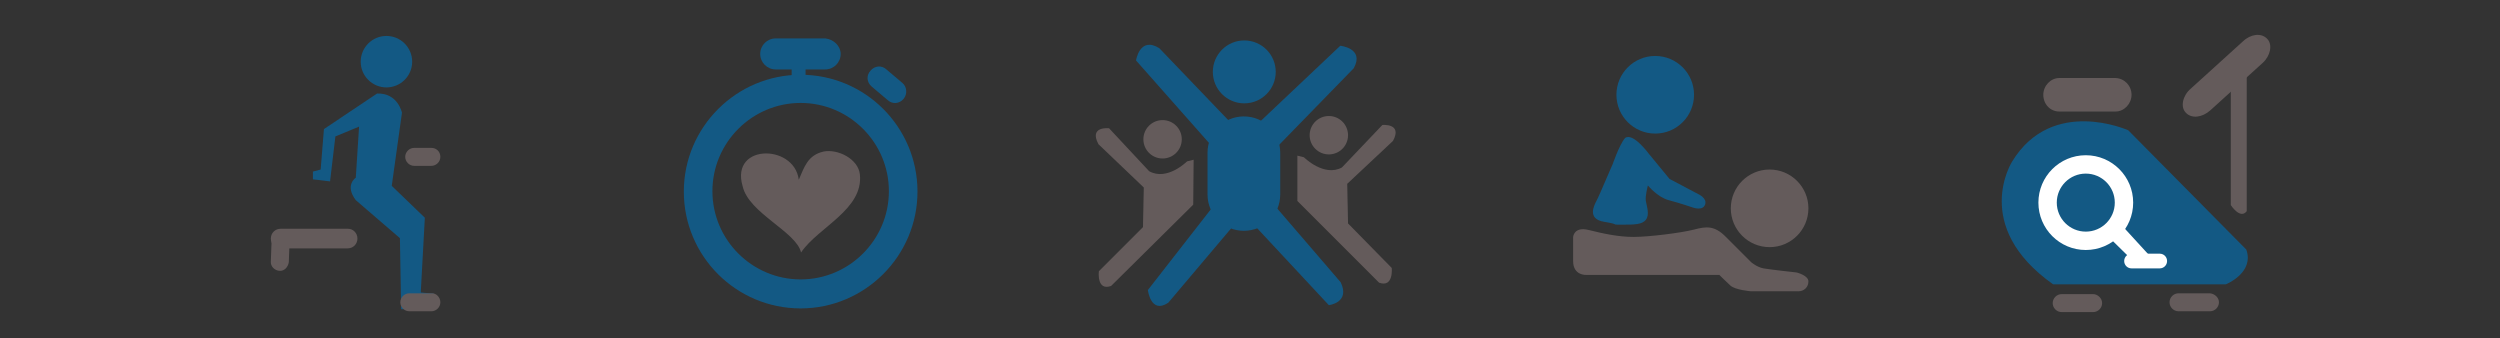 <?xml version="1.0" encoding="utf-8"?>
<svg version="1.1" id="Layer_1" x="0" y="0" viewBox="0 355.2 612 82.8" xmlns="http://www.w3.org/2000/svg">
  <rect x="0" y="355.2" width="612" height="82.8" fill="#333333" stroke="none"/>
  <style type="text/css">.st0{fill:#135984}.st1{fill:#645b5b}.st2{fill:#FFF}</style>
  <path class="st0" d="M 502.6 424.8 L 544.9 424.8 C 544.9 424.8 551.9 422 549.9 416.3 L 521 387.1 C 521 387.1 502.4 378.7 492.6 394.7 C 492.6 394.7 482.4 410.5 502.6 424.8 Z"/>
  <path class="st1" d="M 514.6 429.4 C 514.6 430.6 513.6 431.6 512.4 431.6 L 504.7 431.6 C 503.5 431.6 502.5 430.6 502.5 429.4 C 502.5 428.2 503.5 427.2 504.7 427.2 L 512.4 427.2 C 513.5 427.2 514.6 428.2 514.6 429.4 Z M 543.2 429.2 C 543.2 430.4 542.2 431.4 541 431.4 L 533.3 431.4 C 532.1 431.4 531.1 430.4 531.1 429.2 C 531.1 428 532.1 427 533.3 427 L 541 427 C 542.1 427.1 543.2 428 543.2 429.2 Z M 521.8 378.4 C 521.8 380.6 520 382.5 517.9 382.5 L 504.1 382.5 C 501.9 382.5 500.2 380.7 500.2 378.4 C 500.2 376.2 502 374.3 504.1 374.3 L 517.9 374.3 C 520.1 374.4 521.8 376.2 521.8 378.4 Z M 555 364.7 C 556.4 366.1 555.8 368.9 553.9 370.6 L 541.1 382.2 C 539.1 384 536.5 384.3 535.1 382.8 C 533.7 381.4 534.3 378.6 536.3 376.9 L 549.1 365.3 C 551 363.5 553.6 363.2 555 364.7 Z"/>
  <path class="st1" d="M 546.1 376.8 L 546.1 405.4 C 546.1 405.4 548.4 409 550 406.9 L 550 372.7"/>
  <g transform="matrix(1, 0, 0, 1, 5, 0)">
    <circle class="st2" cx="505.6" cy="404.8" r="11.6"/>
    <path class="st2" d="M525.5 419.1c0 1-.8 1.8-1.8 1.8h-6.9c-1 0-1.8-.8-1.8-1.8s.8-1.8 1.8-1.8h6.9c1 0 1.8.8 1.8 1.8z"/>
    <circle class="st0" cx="505.6" cy="404.8" r="7.1"/>
    <path class="st2" d="M511.6 413.6l6 5.9 5-.2-8.7-9.5"/>
  </g>
  <g transform="matrix(1, 0, 0, 1, 5, 0)">
    <circle class="st0" cx="299.6" cy="372.8" r="7.7"/>
    <circle class="st1" cx="320.3" cy="388.3" r="4.7"/>
    <path class="st0" d="M308.4 402.8c0 5-4 8.9-8.9 8.9-5 0-8.9-4-8.9-8.9v-10.2c0-5 4-8.9 8.9-8.9 5 0 8.9 4 8.9 8.9v10.2z"/>
    <path class="st0" d="M303 385.4l20.1-19s6 .6 3.3 5.5l-18.7 19.2M291.5 390.8L273.1 370s.9-6 5.7-3l18.5 19.3M302.5 410.8l17.8 19.1s5.3-.6 2.9-5.6L306.6 405M292.3 405.3L276 426.2s.7 6 5 3.1l16.4-19.4"/>
    <path class="st1" d="M314.2 393.7s4.9 4.9 9.3 2.5l9.9-10.4s5-.5 2.6 3.9l-11.2 10.5.2 9.7 10.7 10.9s.5 4.9-3.1 3.6l-20-20v-11.1l1.6.4z"/>
    <circle class="st1" cx="279.6" cy="389.3" r="4.7"/>
    <path class="st1" d="M285.6 394.7s-4.9 4.9-9.3 2.4l-9.8-10.5s-5-.6-2.6 3.9l11.1 10.6-.2 9.7-10.8 10.8s-.6 4.9 3 3.6l20.1-19.9.1-11-1.6.4z"/>
  </g>
  <g transform="matrix(1, 0, 0, 1, 5, 0)">
    <circle class="st0" cx="89.6" cy="370.3" r="6.3"/>
    <path class="st0" d="M82.9 386.2l-.8 12.5s-2.8 1.8 0 5.5l10.8 9.3.3 17.4 8.5-.2-.5-3.6-3.2-.3 1-18.3-8.1-7.8 2.5-17.9s-1-4.9-6.1-4.7l-13 8.7-.8 9.9-1.9.5v1.9l4.2.5 1.3-11 5.8-2.4z"/>
    <path class="st1" d="M102.8 393.6c0 1.2-1 2.2-2.2 2.2h-4.2c-1.2 0-2.2-1-2.2-2.2 0-1.2 1-2.2 2.2-2.2h4.2c1.2 0 2.2.9 2.2 2.2zM82.5 413.6c0 1.3-1 2.4-2.4 2.4H63.7c-1.3 0-2.4-1-2.4-2.4 0-1.3 1-2.4 2.4-2.4h16.5c1.2 0 2.3 1 2.3 2.4zM102.8 429.2c0 1.2-1 2.2-2.2 2.2h-5.4c-1.2 0-2.2-1-2.2-2.2 0-1.2 1-2.2 2.2-2.2h5.4c1.2-.1 2.2 1 2.2 2.2z"/>
    <path class="st1" d="M63.4 421.5c-1.2-.1-2.2-1.1-2.1-2.3l.2-5.4c.1-1.2 1.1-2.2 2.3-2.1 1.2.1 2.2 1.1 2.1 2.3l-.2 5.4c-.2 1.2-1.1 2.2-2.3 2.1z"/>
  </g>
  <g transform="matrix(1, 0, 0, 1, 5, 0)">
    <path class="st1" d="M190.6 400.1c-.1-9.7-17-10.1-13.8.7 1.5 6.6 13.1 11.1 14.3 16.2 4.2-6.2 15.3-10.5 14.4-19.1-.4-3.8-5.4-6.3-8.9-5.6-3.9.9-4.7 3.8-6.1 7"/>
    <path class="st0" d="M191 373.5c-15.7 0-28.6 12.8-28.6 28.6s12.8 28.6 28.6 28.6c15.7 0 28.6-12.8 28.6-28.6s-12.8-28.6-28.6-28.6zm0 50.1c-11.9 0-21.6-9.7-21.6-21.6s9.7-21.6 21.6-21.6 21.6 9.7 21.6 21.6-9.7 21.6-21.6 21.6zM200.8 368.4c0 2.1-1.7 3.8-3.8 3.8h-12.1c-2.1 0-3.8-1.7-3.8-3.8 0-2.1 1.7-3.8 3.8-3.8H197c2.1.2 3.8 1.9 3.8 3.8z"/>
    <path class="st0" d="M192.2 375.9c0 1-.7 1.7-1.7 1.7s-1.7-.7-1.7-1.7v-4.6c0-1 .7-1.7 1.7-1.7s1.7.7 1.7 1.7v4.6zM216.2 379.4c-1 1.2-2.7 1.4-3.9.3l-3.9-3.3c-1.2-1-1.4-2.7-.3-3.9 1-1.2 2.7-1.4 3.9-.3l3.9 3.3c1.1.9 1.3 2.7.3 3.9z"/>
  </g>
  <g transform="matrix(1, 0, 0, 1, 5, 0)">
    <circle class="st0" cx="400.2" cy="378.4" r="9.5"/>
    <circle class="st1" cx="428.2" cy="406.2" r="9.5"/>
    <path class="st0" d="M389.6 395.9c1-2.6-3.2 7.5-3.8 8.5-.5 1-2.4 4.4 1.9 5.1 4.3.7 1.3.7 4.3.7s5 0 5.9-1.2c1-1.2.2-3.4 0-4.6-.2-1.2.5-3.8.5-3.8s2.4 2.9 5.1 3.6c2.7.7 5.9 1.8 5.9 1.8s2.4.9 3-.7c.6-1.6-1.7-2.6-1.7-2.6l-7-3.7-5.1-6.2s-3.9-5.3-5.8-3.8c-1.5 1.8-3.2 6.9-3.2 6.9z"/>
    <path class="st1" d="M415.9 422.5h-32.6s-3.2.2-3.2-3.4v-5.9s.2-2.6 3.8-1.7c3.6.9 7.3 1.7 11 1.7 3.8 0 11.7-1 14.8-1.8 3-.8 5-1 7.7 1.7l6.3 6.3s1.4 1.2 3 1.5c1.7.3 8.1 1 8.1 1s2.9.7 2.9 2.2c0 1.5-1.2 2.4-2.4 2.4h-11.7s-3.8-.3-5-1.4c-1.1-1-2.7-2.6-2.7-2.6z"/>
  </g>
</svg>